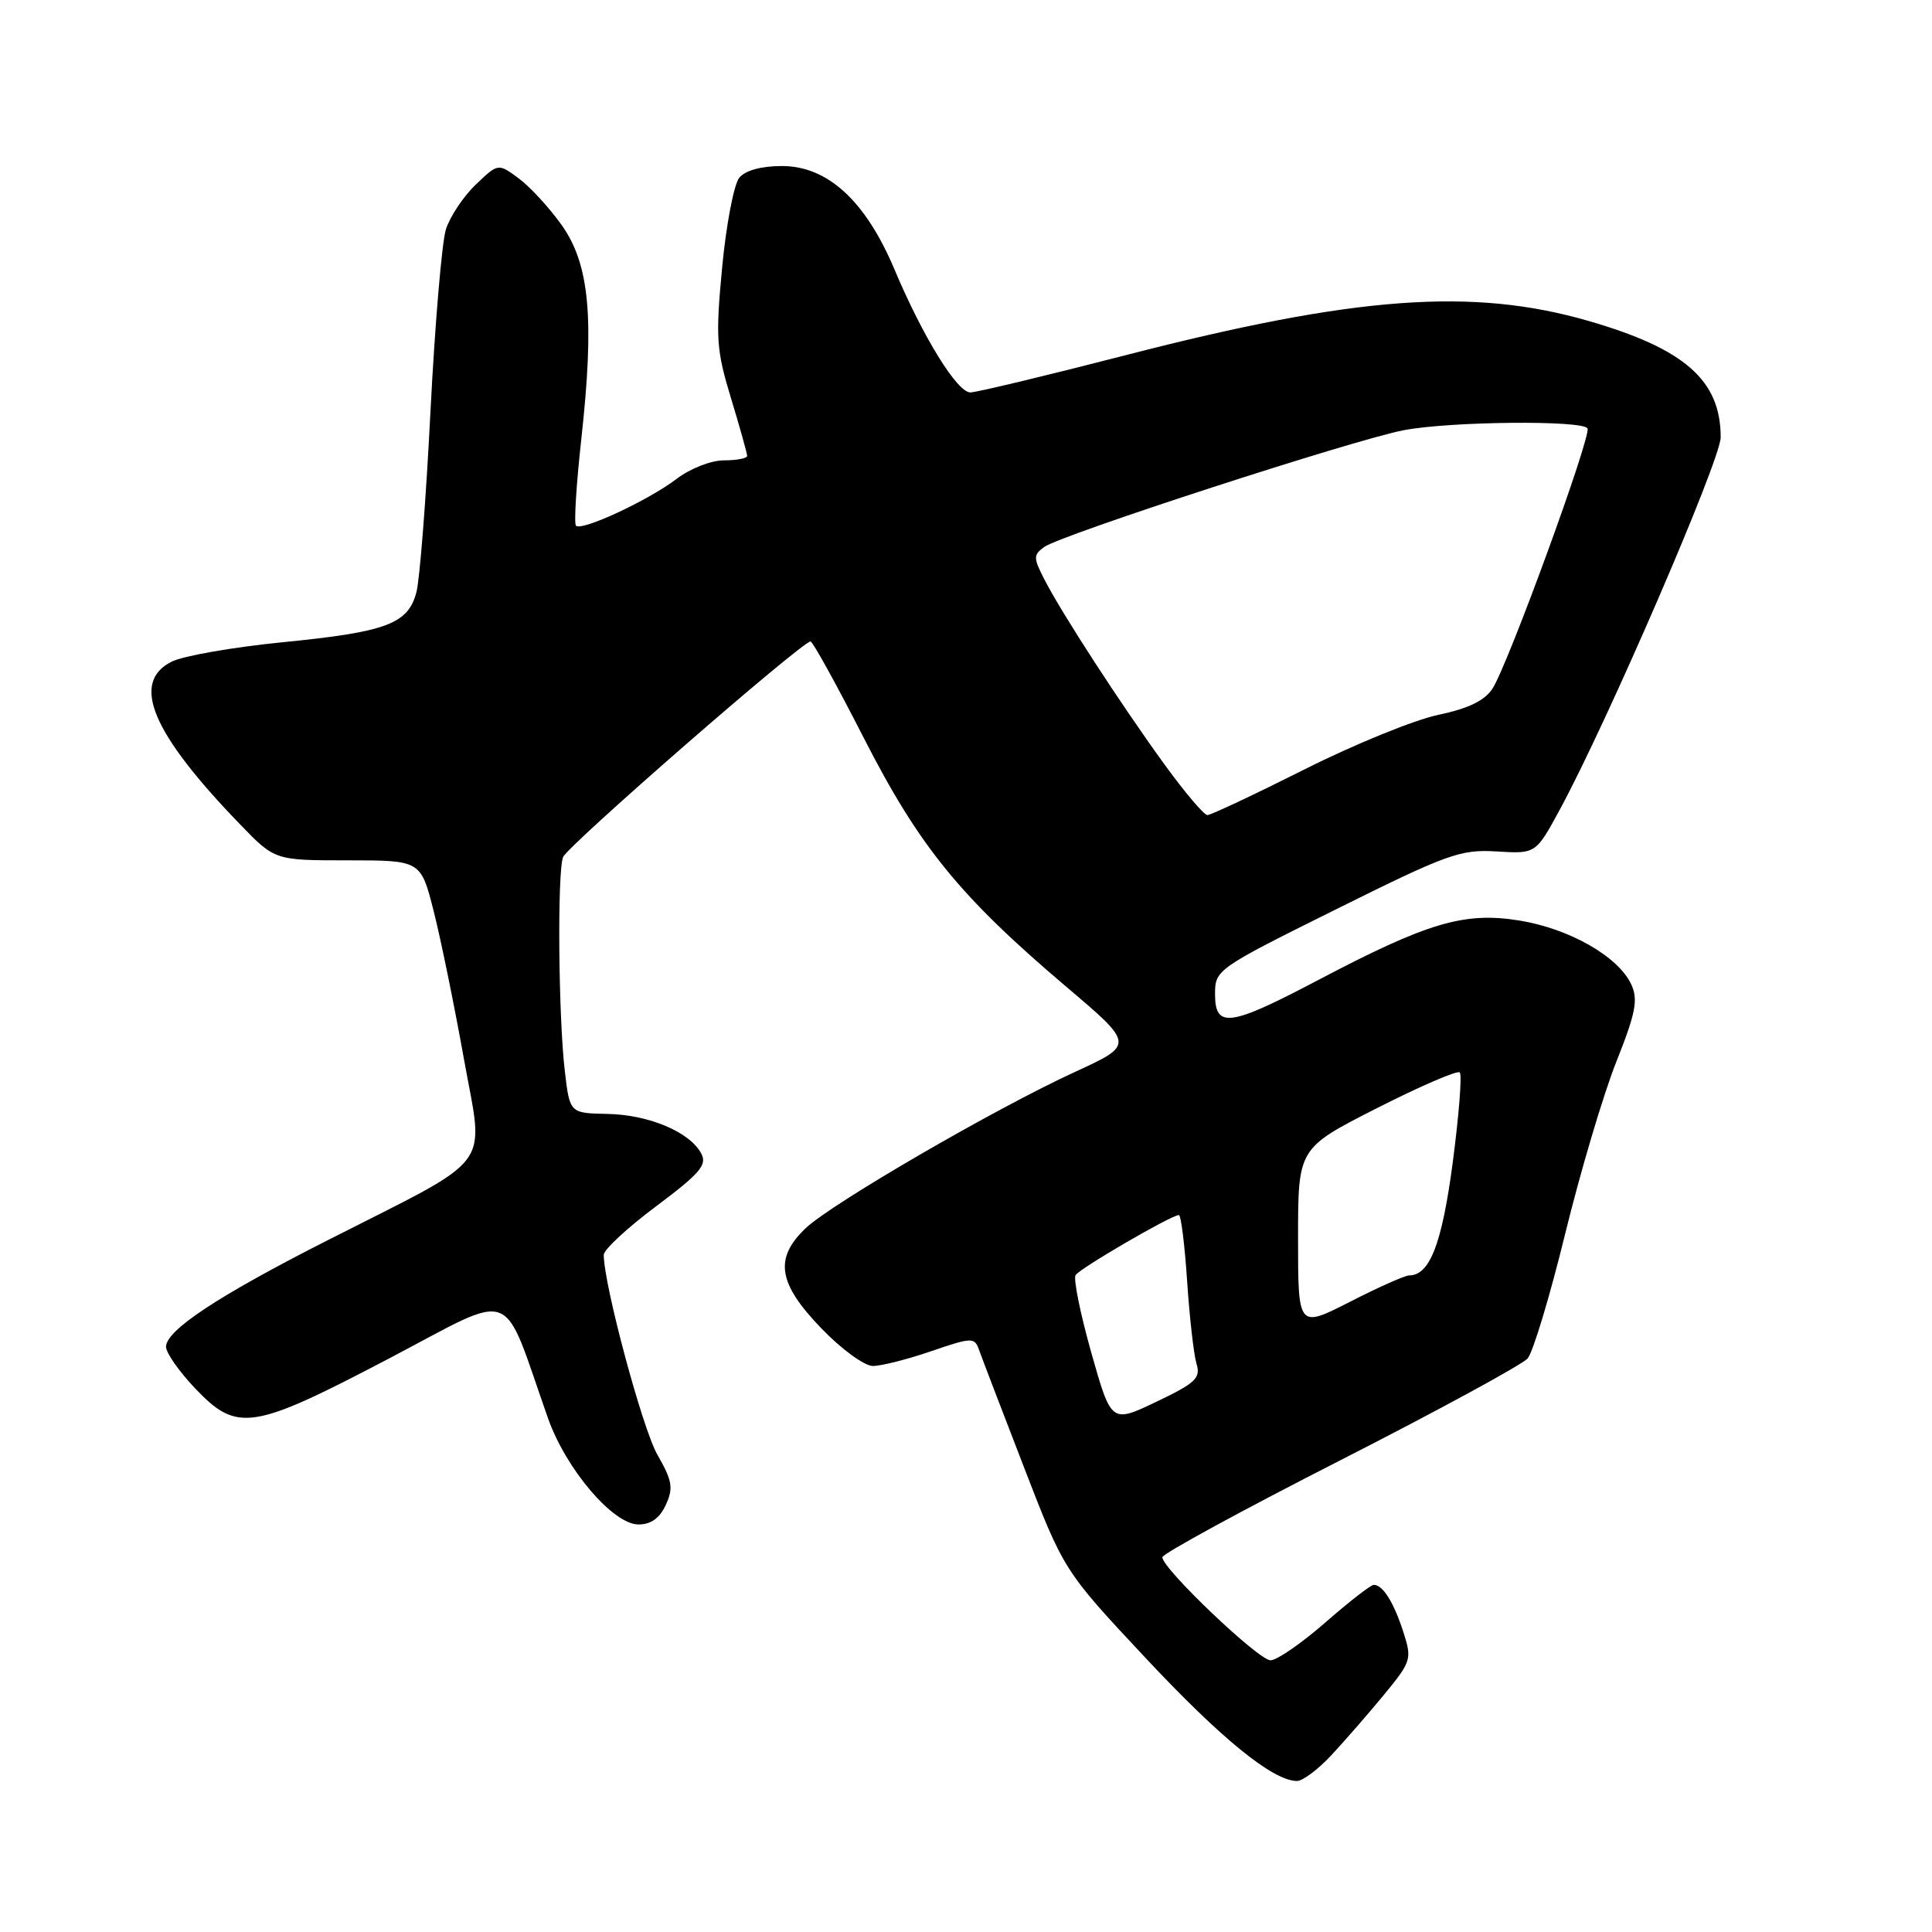<?xml version="1.0" encoding="UTF-8" standalone="no"?>
<!DOCTYPE svg PUBLIC "-//W3C//DTD SVG 1.1//EN" "http://www.w3.org/Graphics/SVG/1.1/DTD/svg11.dtd" >
<svg xmlns="http://www.w3.org/2000/svg" xmlns:xlink="http://www.w3.org/1999/xlink" version="1.1" viewBox="0 0 256 256">
 <g >
 <path fill="currentColor"
d=" M 176.35 232.64 C 178.08 230.79 181.22 227.19 183.33 224.63 C 187.02 220.15 187.11 219.86 185.95 216.24 C 184.67 212.30 183.24 210.00 182.03 210.00 C 181.64 210.00 178.74 212.25 175.60 215.00 C 172.45 217.75 169.19 220.00 168.35 220.00 C 166.76 220.00 153.98 207.82 154.02 206.34 C 154.03 205.88 164.64 200.10 177.59 193.50 C 190.54 186.90 201.71 180.82 202.42 180.00 C 203.13 179.18 205.37 171.75 207.39 163.50 C 209.41 155.25 212.46 144.99 214.17 140.69 C 216.73 134.26 217.08 132.47 216.17 130.48 C 214.48 126.77 207.98 123.05 201.30 121.97 C 194.00 120.80 189.17 122.23 174.61 129.89 C 162.93 136.04 161.00 136.30 161.00 131.73 C 161.00 128.49 161.21 128.35 177.05 120.48 C 191.81 113.14 193.53 112.53 198.30 112.82 C 203.50 113.14 203.50 113.14 206.66 107.32 C 212.97 95.70 228.00 60.92 228.00 57.95 C 228.00 50.41 223.26 46.23 210.54 42.54 C 195.14 38.08 179.62 39.21 149.25 47.04 C 138.66 49.77 129.36 52.00 128.58 52.00 C 126.83 52.00 122.30 44.66 118.53 35.72 C 114.70 26.62 109.67 22.00 103.62 22.00 C 100.88 22.00 98.76 22.58 97.96 23.55 C 97.25 24.41 96.23 29.74 95.69 35.40 C 94.81 44.74 94.91 46.36 96.86 52.76 C 98.04 56.64 99.00 60.08 99.00 60.41 C 99.00 60.73 97.62 61.00 95.93 61.00 C 94.21 61.00 91.45 62.08 89.63 63.47 C 85.90 66.31 77.08 70.41 76.32 69.66 C 76.04 69.38 76.36 64.20 77.03 58.15 C 78.78 42.26 78.13 35.06 74.45 29.86 C 72.83 27.57 70.26 24.77 68.75 23.65 C 66.01 21.62 66.01 21.62 63.03 24.47 C 61.39 26.04 59.61 28.72 59.08 30.41 C 58.55 32.11 57.63 42.95 57.04 54.50 C 56.46 66.05 55.62 76.85 55.17 78.50 C 54.06 82.68 51.20 83.74 37.45 85.10 C 30.88 85.75 24.26 86.91 22.75 87.67 C 17.28 90.42 20.09 97.12 31.83 109.25 C 36.42 114.00 36.42 114.00 46.09 114.00 C 55.76 114.00 55.76 114.00 57.47 120.75 C 58.41 124.46 60.21 133.27 61.47 140.31 C 64.14 155.20 65.83 152.95 43.41 164.34 C 28.93 171.69 22.00 176.26 22.00 178.46 C 22.00 179.26 23.73 181.73 25.85 183.96 C 31.44 189.83 33.37 189.54 51.58 179.99 C 68.63 171.05 66.37 170.20 72.60 187.89 C 74.98 194.66 81.23 202.00 84.61 202.00 C 86.26 202.00 87.42 201.16 88.23 199.39 C 89.25 197.16 89.08 196.20 87.11 192.76 C 85.14 189.35 80.00 170.19 80.00 166.28 C 80.00 165.59 83.12 162.69 86.94 159.84 C 92.78 155.46 93.73 154.36 92.91 152.83 C 91.39 149.99 85.98 147.71 80.51 147.60 C 75.50 147.50 75.50 147.50 74.85 142.00 C 73.99 134.78 73.83 115.60 74.61 113.57 C 75.18 112.08 106.26 85.00 107.40 85.00 C 107.69 85.00 110.86 90.74 114.44 97.75 C 121.80 112.16 127.16 118.76 141.24 130.71 C 150.33 138.41 150.33 138.41 142.41 142.05 C 131.87 146.89 110.19 159.47 106.75 162.75 C 102.56 166.74 103.08 170.05 108.82 176.00 C 111.48 178.77 114.54 181.00 115.66 181.00 C 116.77 181.00 120.25 180.12 123.39 179.04 C 128.72 177.21 129.13 177.19 129.70 178.79 C 130.03 179.73 132.70 186.71 135.64 194.31 C 140.97 208.12 140.97 208.12 151.74 219.63 C 161.79 230.38 168.66 235.97 171.85 235.99 C 172.59 236.00 174.62 234.49 176.35 232.64 Z  M 144.60 179.23 C 143.15 174.08 142.21 169.46 142.52 168.96 C 143.08 168.06 155.21 161.00 156.21 161.00 C 156.49 161.00 156.98 164.94 157.30 169.75 C 157.62 174.56 158.18 179.49 158.54 180.69 C 159.12 182.61 158.44 183.25 153.23 185.74 C 147.25 188.59 147.25 188.59 144.60 179.23 Z  M 172.00 164.07 C 172.00 152.15 172.00 152.15 182.44 146.84 C 188.18 143.93 193.12 141.79 193.43 142.10 C 193.74 142.41 193.32 147.76 192.50 154.00 C 191.07 164.81 189.46 169.00 186.71 169.00 C 186.17 169.00 182.64 170.57 178.87 172.50 C 172.00 176.00 172.00 176.00 172.00 164.07 Z  M 154.27 101.25 C 148.47 93.25 140.76 81.38 138.43 76.86 C 136.91 73.92 136.90 73.54 138.36 72.48 C 140.53 70.89 179.50 58.23 186.03 57.00 C 192.17 55.83 209.67 55.66 210.35 56.76 C 210.92 57.69 199.82 88.09 197.76 91.25 C 196.71 92.85 194.55 93.89 190.55 94.73 C 187.41 95.39 179.43 98.64 172.83 101.96 C 166.22 105.28 160.45 108.00 159.99 108.00 C 159.53 108.00 156.96 104.96 154.27 101.25 Z "/>
</g>
</svg>